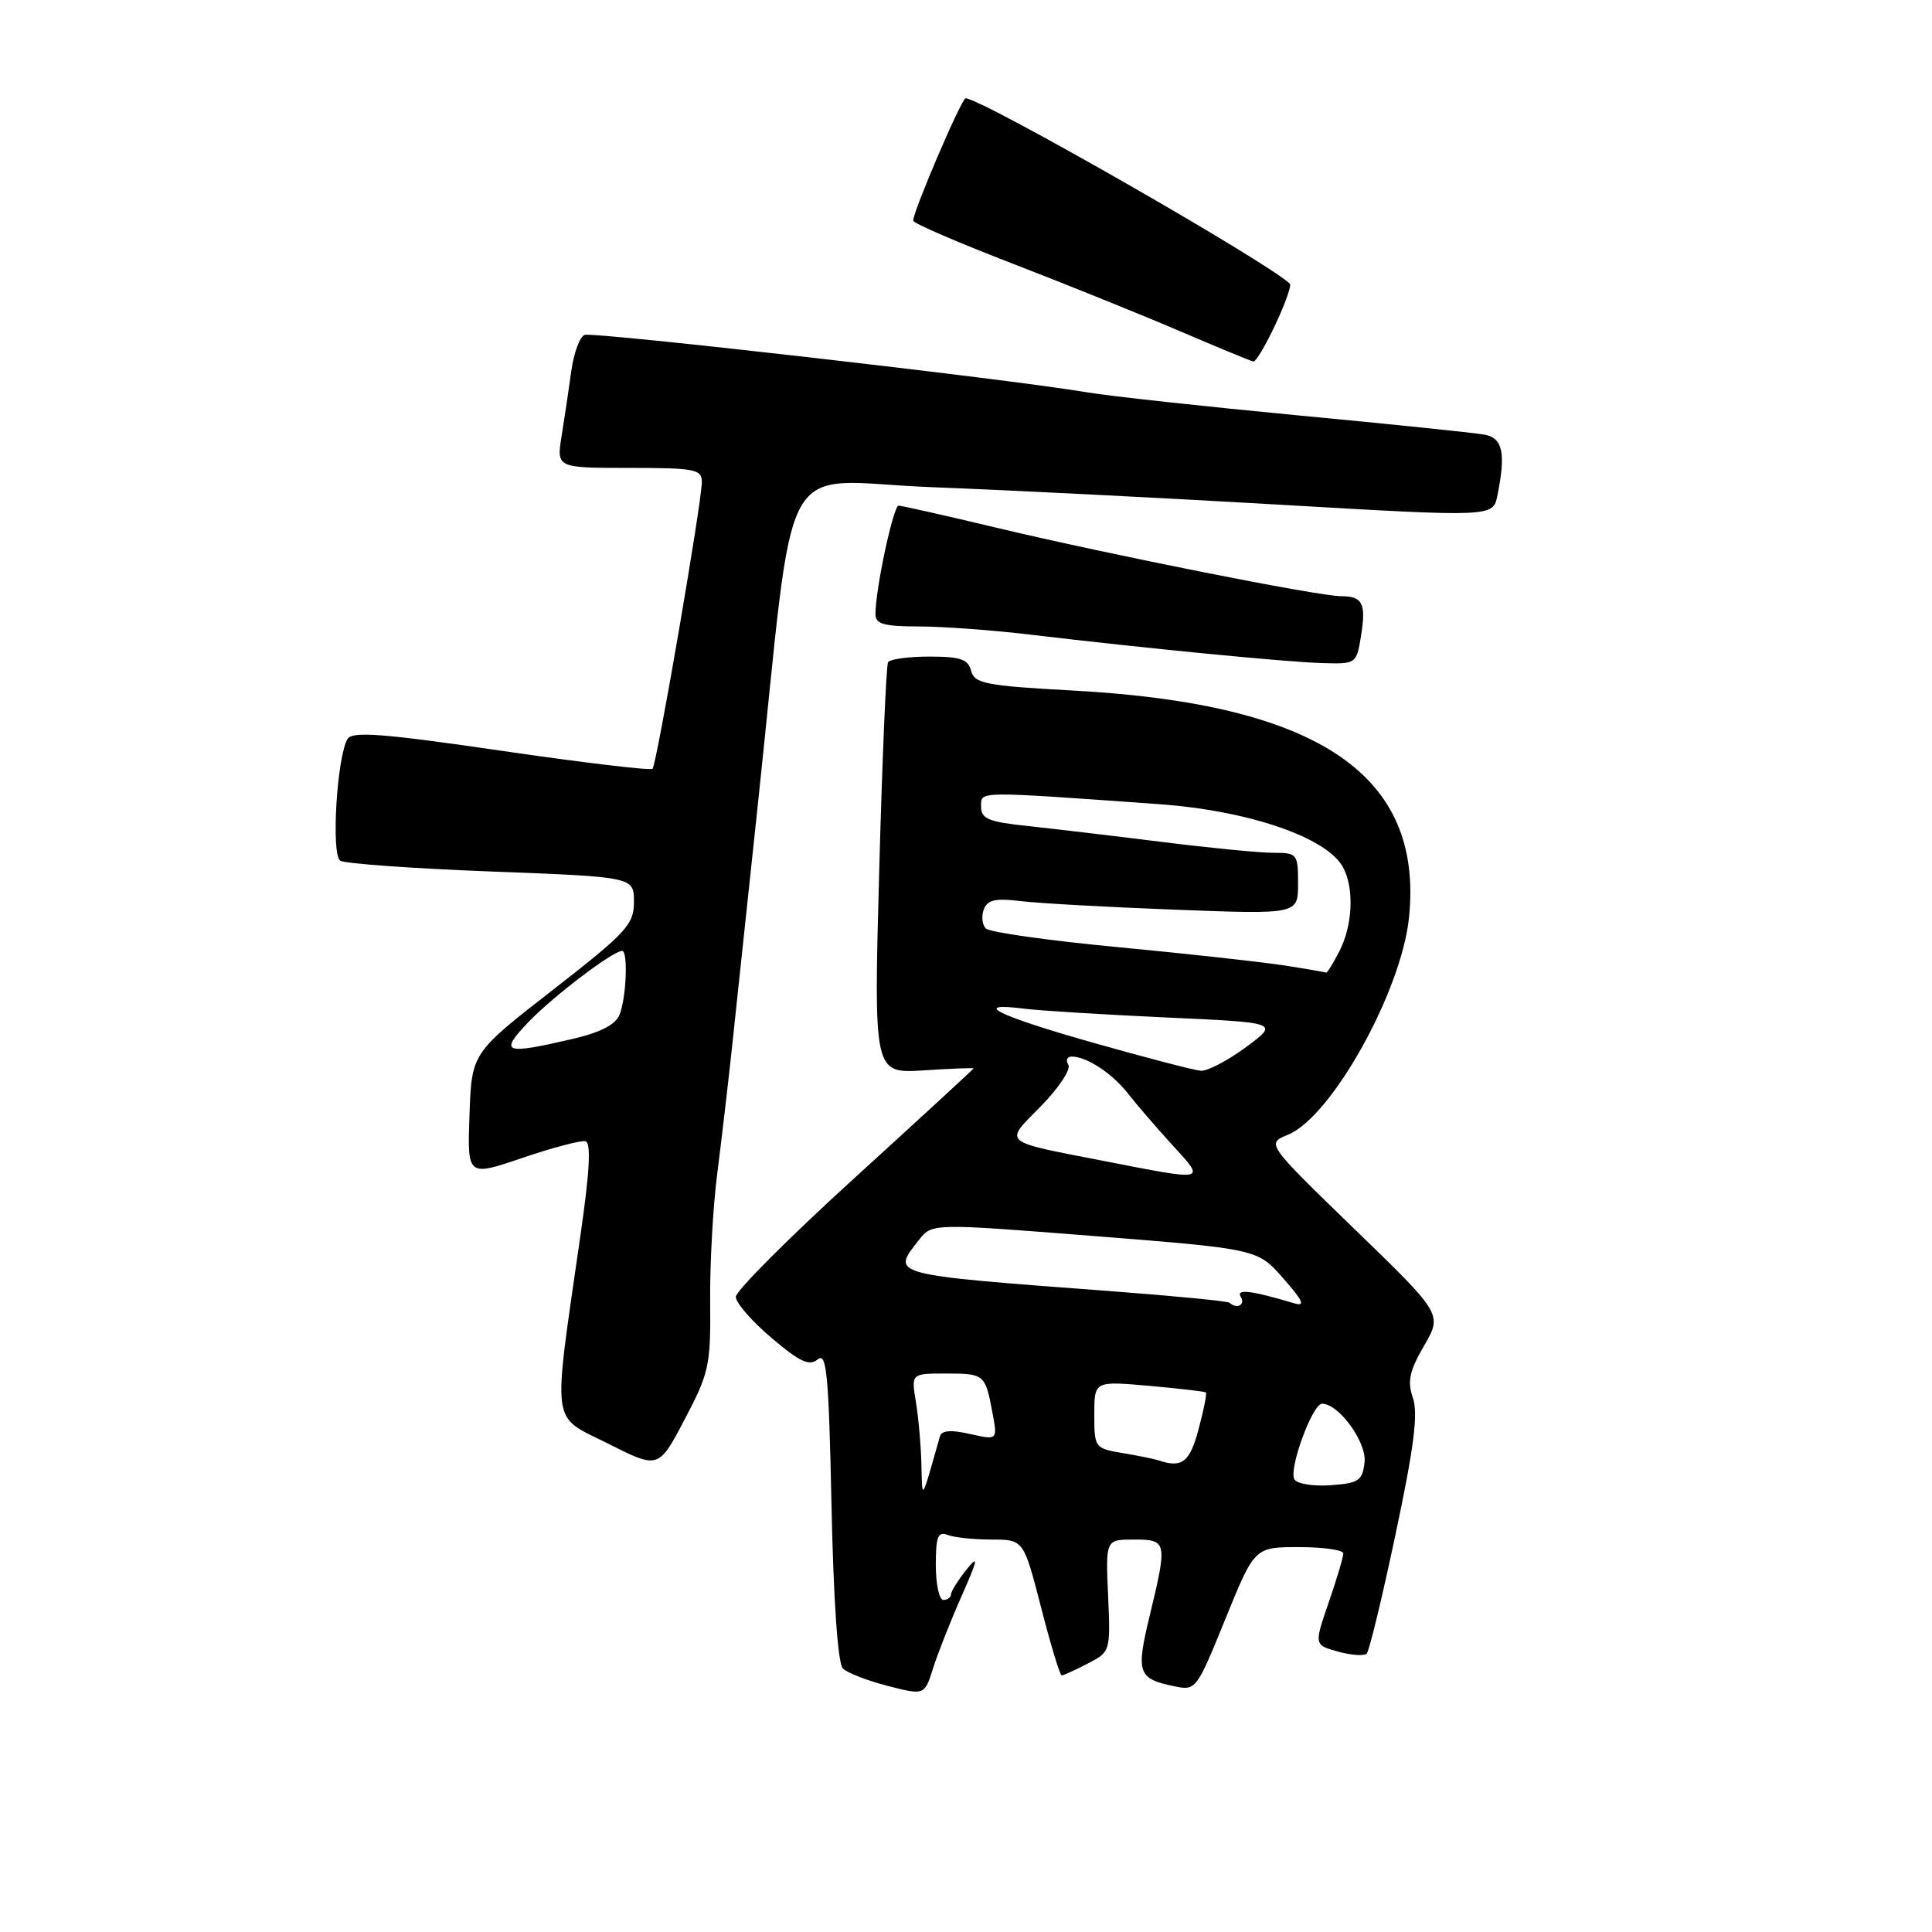 <?xml version="1.0" encoding="UTF-8" standalone="no"?>
<!DOCTYPE svg PUBLIC "-//W3C//DTD SVG 1.1//EN" "http://www.w3.org/Graphics/SVG/1.1/DTD/svg11.dtd" >
<svg xmlns="http://www.w3.org/2000/svg" xmlns:xlink="http://www.w3.org/1999/xlink" version="1.1" viewBox="0 0 256 256">
 <g >
 <path fill="currentColor"
d=" M 127.41 211.50 C 129.60 206.56 129.71 205.94 128.05 208.00 C 126.95 209.38 126.03 210.84 126.02 211.25 C 126.01 211.66 125.55 212.00 125.00 212.00 C 124.45 212.00 124.00 209.93 124.00 207.39 C 124.00 203.60 124.28 202.89 125.58 203.39 C 126.45 203.73 129.07 204.00 131.39 204.00 C 135.63 204.00 135.63 204.00 137.95 213.00 C 139.22 217.95 140.45 222.00 140.68 222.00 C 140.91 222.00 142.46 221.30 144.13 220.43 C 147.14 218.88 147.15 218.83 146.83 211.43 C 146.50 204.00 146.50 204.00 150.25 204.00 C 154.66 204.00 154.71 204.26 152.33 214.14 C 150.51 221.65 150.78 222.43 155.50 223.42 C 158.48 224.04 158.52 223.99 162.37 214.52 C 166.24 205.00 166.24 205.00 172.12 205.00 C 175.35 205.00 178.00 205.38 178.00 205.84 C 178.00 206.31 177.13 209.23 176.06 212.33 C 174.12 217.97 174.12 217.97 177.31 218.85 C 179.06 219.33 180.77 219.45 181.10 219.11 C 181.43 218.77 183.16 211.63 184.93 203.24 C 187.36 191.78 187.93 187.30 187.22 185.24 C 186.46 183.04 186.75 181.68 188.70 178.31 C 191.12 174.13 191.12 174.13 179.45 162.83 C 167.79 151.53 167.79 151.53 170.66 150.36 C 176.43 148.00 185.69 131.40 186.70 121.59 C 188.65 102.70 174.77 93.29 142.34 91.51 C 130.60 90.87 129.12 90.58 128.68 88.89 C 128.28 87.35 127.25 87.00 123.15 87.00 C 120.38 87.00 117.92 87.34 117.67 87.75 C 117.43 88.16 116.90 100.59 116.50 115.37 C 115.77 142.25 115.77 142.25 122.38 141.83 C 126.02 141.59 129.00 141.48 129.00 141.57 C 129.00 141.66 121.91 148.18 113.25 156.07 C 104.59 163.95 97.50 171.05 97.50 171.84 C 97.50 172.63 99.63 175.08 102.23 177.28 C 105.98 180.46 107.24 181.05 108.35 180.13 C 109.54 179.14 109.81 182.05 110.18 199.49 C 110.44 212.09 111.02 220.42 111.68 221.08 C 112.26 221.66 114.94 222.70 117.62 223.39 C 122.50 224.64 122.50 224.64 123.63 221.07 C 124.25 219.11 125.95 214.80 127.41 211.50 Z  M 94.10 172.50 C 94.05 167.55 94.47 159.90 95.04 155.50 C 95.60 151.10 96.47 143.68 96.97 139.00 C 97.47 134.32 99.03 119.70 100.43 106.50 C 105.54 58.55 102.70 63.74 123.38 64.55 C 133.35 64.93 154.18 65.98 169.67 66.88 C 197.85 68.52 197.85 68.52 198.42 65.63 C 199.54 60.05 199.13 58.06 196.75 57.60 C 195.51 57.36 184.38 56.21 172.00 55.04 C 159.62 53.86 147.03 52.49 144.00 51.98 C 133.47 50.20 78.61 43.94 77.46 44.38 C 76.82 44.62 76.03 46.78 75.70 49.16 C 75.37 51.55 74.80 55.41 74.42 57.75 C 73.74 62.00 73.74 62.00 83.37 62.00 C 92.08 62.00 93.00 62.18 93.00 63.85 C 93.00 66.51 87.02 101.32 86.46 101.87 C 86.21 102.12 77.19 101.05 66.43 99.48 C 50.82 97.20 46.69 96.88 46.06 97.90 C 44.64 100.21 43.85 113.29 45.09 114.05 C 45.71 114.44 54.72 115.08 65.11 115.48 C 84.00 116.20 84.00 116.20 84.00 119.50 C 84.00 122.51 83.05 123.54 73.25 131.17 C 62.50 139.53 62.50 139.53 62.21 147.72 C 61.92 155.91 61.92 155.91 69.21 153.43 C 73.22 152.07 76.99 151.07 77.58 151.22 C 78.34 151.42 78.14 155.16 76.94 163.50 C 73.19 189.63 72.91 187.42 80.54 191.27 C 87.26 194.66 87.26 194.66 90.72 188.08 C 93.96 181.92 94.18 180.92 94.10 172.50 Z  M 180.33 84.34 C 181.04 79.95 180.57 79.00 177.69 79.00 C 174.66 78.99 147.08 73.51 132.14 69.95 C 125.35 68.33 119.46 67.00 119.07 67.00 C 118.37 67.00 116.00 78.09 116.00 81.37 C 116.00 82.69 117.10 83.00 121.75 83.01 C 124.91 83.01 131.55 83.50 136.50 84.09 C 151.64 85.89 170.25 87.71 175.12 87.86 C 179.69 88.00 179.74 87.97 180.33 84.34 Z  M 169.00 43.00 C 170.29 40.25 171.15 37.82 170.92 37.60 C 167.94 34.71 130.17 13.11 127.95 13.02 C 127.42 13.00 121.00 27.99 121.00 29.24 C 121.00 29.57 126.96 32.15 134.25 34.96 C 141.54 37.78 151.55 41.82 156.50 43.95 C 161.45 46.07 165.76 47.85 166.08 47.90 C 166.40 47.96 167.71 45.75 169.00 43.00 Z  M 122.09 194.00 C 122.03 191.53 121.70 187.81 121.36 185.75 C 120.74 182.00 120.74 182.00 125.31 182.00 C 130.44 182.00 130.55 182.09 131.50 187.17 C 132.19 190.83 132.19 190.83 128.53 190.01 C 125.98 189.43 124.77 189.53 124.54 190.34 C 122.04 199.16 122.21 198.91 122.09 194.00 Z  M 171.52 196.03 C 170.71 194.73 173.90 186.00 175.18 186.00 C 177.41 186.00 181.12 191.12 180.81 193.77 C 180.53 196.20 180.04 196.53 176.34 196.80 C 174.05 196.97 171.88 196.62 171.52 196.03 Z  M 153.50 193.50 C 152.95 193.32 150.81 192.88 148.75 192.54 C 145.07 191.92 145.00 191.83 145.00 187.45 C 145.00 182.99 145.00 182.99 152.25 183.63 C 156.24 183.99 159.63 184.38 159.78 184.50 C 159.94 184.63 159.51 186.82 158.82 189.37 C 157.65 193.77 156.62 194.56 153.50 193.50 Z  M 162.92 172.62 C 162.69 172.41 155.75 171.73 147.50 171.11 C 117.58 168.86 118.09 168.99 121.77 164.29 C 123.50 162.09 123.50 162.09 145.07 163.79 C 166.63 165.50 166.63 165.50 170.04 169.39 C 172.69 172.41 173.01 173.15 171.48 172.69 C 165.79 170.99 163.72 170.74 164.41 171.85 C 165.06 172.90 163.89 173.51 162.92 172.62 Z  M 146.50 153.88 C 132.49 151.15 133.00 151.59 137.94 146.56 C 140.30 144.15 141.93 141.69 141.56 141.09 C 141.19 140.49 141.39 140.00 142.01 140.00 C 143.99 140.00 147.40 142.24 149.47 144.91 C 150.58 146.33 153.23 149.41 155.37 151.75 C 159.77 156.56 159.99 156.51 146.50 153.88 Z  M 144.75 138.14 C 132.13 134.56 128.49 132.75 135.75 133.66 C 137.81 133.92 146.25 134.44 154.50 134.82 C 169.50 135.50 169.50 135.50 165.10 138.75 C 162.68 140.54 159.98 141.95 159.10 141.88 C 158.22 141.81 151.76 140.13 144.75 138.14 Z  M 170.00 127.90 C 166.97 127.44 157.08 126.35 148.02 125.49 C 138.95 124.63 131.13 123.53 130.63 123.03 C 130.14 122.54 130.02 121.40 130.36 120.50 C 130.85 119.23 131.91 118.99 135.24 119.40 C 137.58 119.69 146.81 120.20 155.75 120.54 C 172.00 121.16 172.00 121.16 172.00 117.08 C 172.00 113.13 171.89 113.00 168.71 113.00 C 166.90 113.00 160.26 112.35 153.96 111.56 C 147.66 110.77 139.69 109.83 136.25 109.46 C 130.98 108.91 130.00 108.50 130.00 106.88 C 130.00 104.80 129.10 104.81 153.50 106.55 C 165.45 107.40 175.84 110.96 177.97 114.94 C 179.46 117.72 179.24 122.64 177.47 126.05 C 176.64 127.67 175.85 128.94 175.72 128.88 C 175.60 128.81 173.03 128.37 170.00 127.90 Z  M 70.05 135.40 C 73.33 131.99 81.21 126.00 82.43 126.00 C 83.24 126.00 83.00 132.13 82.10 134.44 C 81.58 135.76 79.60 136.79 75.92 137.65 C 66.75 139.79 66.09 139.54 70.05 135.40 Z "/>
</g>
</svg>